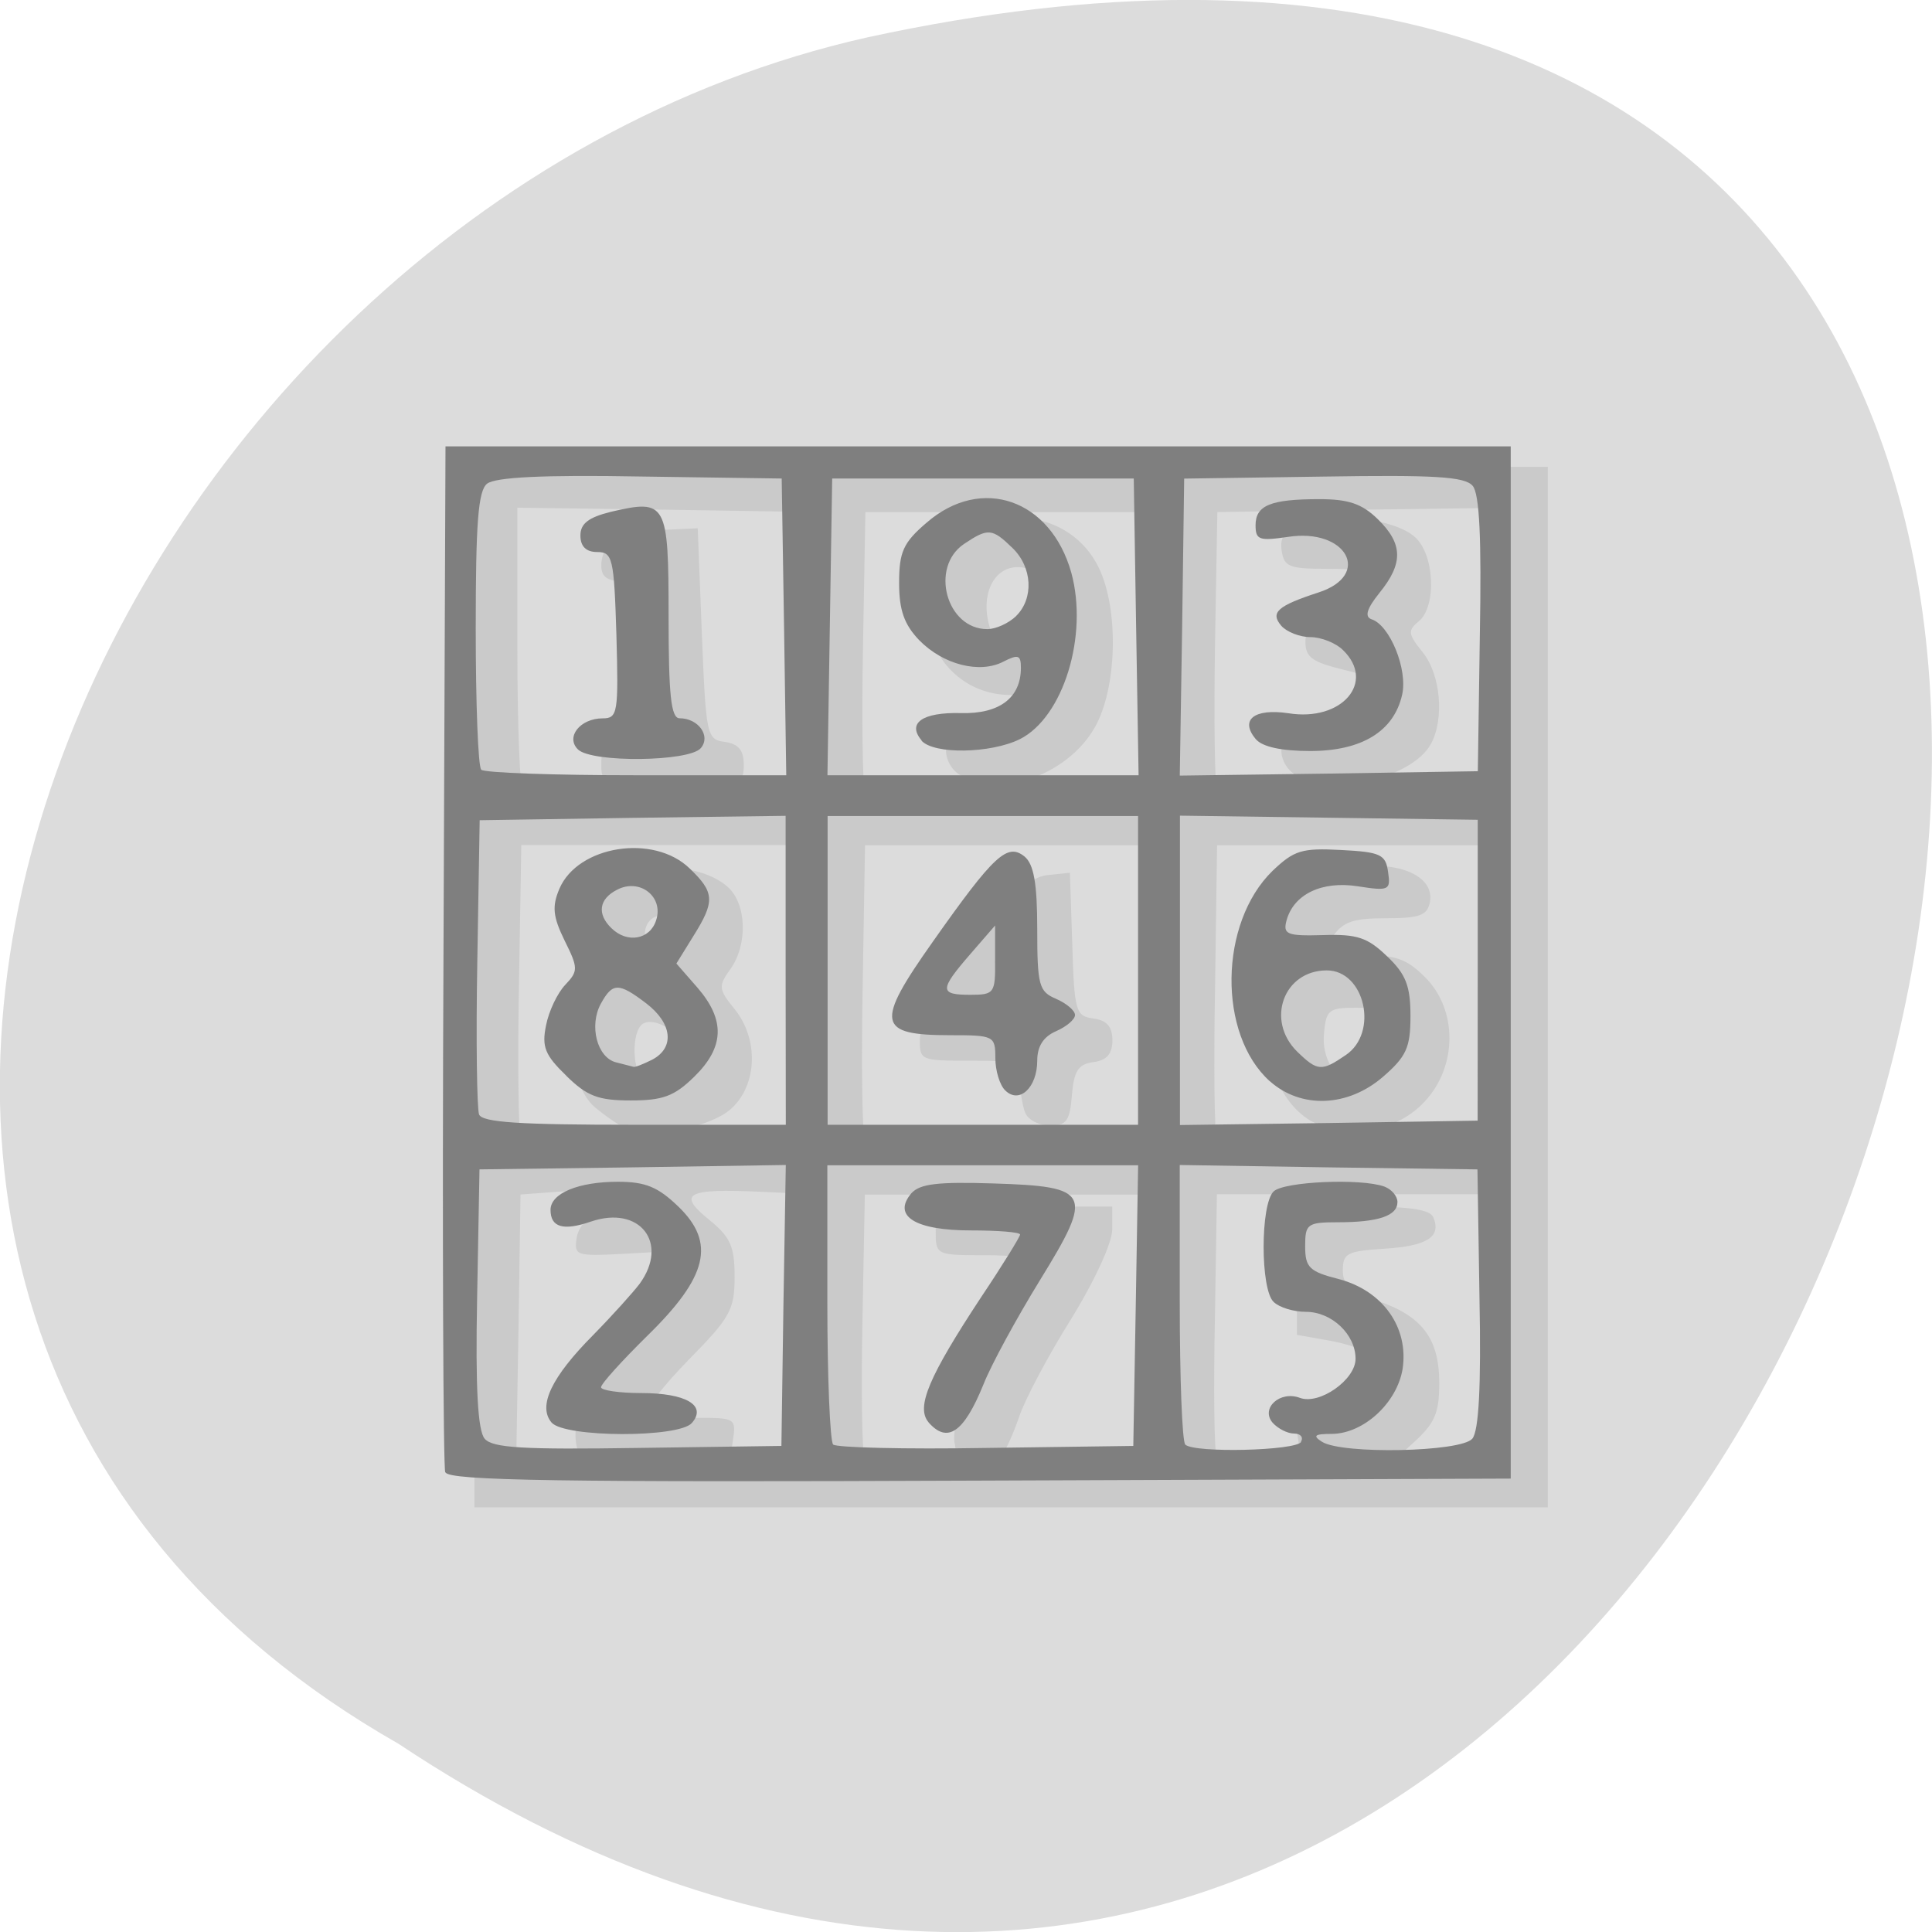 <svg xmlns="http://www.w3.org/2000/svg" viewBox="0 0 22 22"><path d="m 4.535 19.855 c 16.539 10.996 26.727 -24.07 5.344 -19.43 c -8.836 1.98 -14.199 14.387 -5.344 19.43" fill="#dcdcdc"/><path d="m 5.402 11.238 v -5.922 h 12.223 v 11.848 h -12.223 m 1.176 -0.648 c -0.09 -0.328 0.055 -0.609 0.594 -1.164 c 0.438 -0.449 0.527 -0.594 0.504 -0.824 l -0.031 -0.281 l -0.555 0.031 c -0.531 0.027 -0.555 0.02 -0.523 -0.184 c 0.016 -0.117 0.137 -0.262 0.266 -0.324 c 0.191 -0.094 0.207 -0.125 0.082 -0.172 c -0.086 -0.031 -0.34 -0.043 -0.57 -0.027 l -0.418 0.031 l -0.023 1.547 l -0.027 1.551 h 0.375 c 0.328 0 0.371 -0.023 0.328 -0.184 m 2.691 -1.391 v -1.527 l -0.609 -0.027 c -0.848 -0.039 -0.953 0.02 -0.59 0.316 c 0.246 0.199 0.293 0.305 0.293 0.652 c 0 0.379 -0.051 0.465 -0.527 0.949 c -0.285 0.293 -0.496 0.563 -0.461 0.594 c 0.035 0.035 0.277 0.063 0.535 0.063 c 0.473 0 0.473 0 0.43 0.281 l -0.039 0.281 l 0.969 -0.055 m 1.598 -0.215 c -0.043 -0.281 0.223 -0.852 0.73 -1.582 c 0.16 -0.227 0.266 -0.445 0.238 -0.484 c -0.027 -0.043 -0.301 -0.078 -0.613 -0.078 c -0.566 0 -0.57 0 -0.57 -0.277 v -0.277 h 2.01 v 0.262 c 0 0.152 -0.203 0.59 -0.473 1.027 c -0.262 0.418 -0.523 0.914 -0.586 1.102 c -0.063 0.188 -0.156 0.395 -0.211 0.461 c -0.078 0.094 0.098 0.113 0.895 0.09 l 0.996 -0.027 v -3.051 h -3.438 l -0.027 1.43 c -0.016 0.785 -0.004 1.484 0.02 1.551 c 0.031 0.074 0.23 0.117 0.559 0.117 c 0.512 0 0.512 0 0.473 -0.262 m 3.914 -0.016 c -0.043 -0.266 -0.031 -0.277 0.332 -0.277 c 0.418 0 0.602 -0.129 0.602 -0.422 c 0 -0.262 -0.152 -0.379 -0.598 -0.461 l -0.355 -0.063 v -1.461 h 0.75 c 0.543 0 0.77 0.035 0.805 0.125 c 0.09 0.223 -0.074 0.324 -0.555 0.355 c -0.426 0.027 -0.477 0.051 -0.477 0.246 c 0 0.168 0.082 0.242 0.383 0.344 c 0.516 0.172 0.715 0.43 0.715 0.938 c 0 0.348 -0.051 0.461 -0.297 0.684 l -0.297 0.27 h 1.363 l -0.055 -3.102 h -3.246 l -0.023 1.434 c -0.016 0.785 -0.008 1.484 0.02 1.551 c 0.031 0.074 0.219 0.117 0.512 0.117 c 0.461 0 0.461 0 0.422 -0.277 m -5.512 -5.09 v -1.711 h -3.34 l -0.027 1.617 c -0.016 0.887 -0.004 1.668 0.02 1.734 c 0.039 0.098 0.41 0.117 1.699 0.098 l 1.648 -0.027 m -2.148 -0.199 c -0.078 -0.027 -0.238 -0.141 -0.359 -0.242 c -0.258 -0.23 -0.289 -0.754 -0.059 -1.07 c 0.125 -0.172 0.133 -0.262 0.047 -0.441 c -0.129 -0.281 -0.137 -0.641 -0.016 -0.863 c 0.223 -0.395 1.152 -0.477 1.543 -0.133 c 0.219 0.191 0.234 0.66 0.031 0.941 c -0.137 0.191 -0.133 0.227 0.047 0.449 c 0.281 0.344 0.262 0.867 -0.035 1.137 c -0.234 0.215 -0.902 0.34 -1.199 0.223 m 0.746 -0.742 c 0.031 -0.223 -0.375 -0.551 -0.551 -0.449 c -0.141 0.086 -0.125 0.582 0.02 0.641 c 0.25 0.098 0.5 0.008 0.531 -0.191 m -0.125 -1.422 c 0 -0.141 -0.063 -0.234 -0.168 -0.254 c -0.215 -0.043 -0.32 0.219 -0.164 0.402 c 0.168 0.191 0.332 0.117 0.332 -0.148 m 5.539 0.652 v -1.711 h -3.438 l -0.027 1.617 c -0.016 0.887 -0.004 1.668 0.023 1.734 c 0.035 0.098 0.414 0.117 1.742 0.098 l 1.699 -0.027 m -1.613 -0.375 c -0.031 -0.082 -0.059 -0.246 -0.059 -0.371 c 0 -0.211 -0.031 -0.223 -0.574 -0.223 c -0.563 0 -0.57 -0.004 -0.566 -0.254 c 0.004 -0.16 0.227 -0.551 0.602 -1.043 c 0.453 -0.605 0.652 -0.793 0.848 -0.816 l 0.258 -0.027 l 0.027 0.816 c 0.023 0.766 0.039 0.816 0.242 0.844 c 0.152 0.02 0.215 0.094 0.215 0.246 c 0 0.156 -0.063 0.23 -0.215 0.25 c -0.172 0.023 -0.223 0.098 -0.246 0.375 c -0.023 0.297 -0.063 0.348 -0.25 0.348 c -0.125 0 -0.25 -0.066 -0.281 -0.145 m 0.004 -1.195 c 0.027 -0.078 0.023 -0.211 -0.012 -0.301 c -0.055 -0.145 -0.082 -0.137 -0.242 0.066 c -0.098 0.125 -0.156 0.262 -0.129 0.301 c 0.078 0.121 0.324 0.078 0.379 -0.066 m 5.43 -0.141 v -1.711 h -3.246 l -0.023 1.617 c -0.016 0.887 -0.008 1.668 0.02 1.734 c 0.039 0.098 0.398 0.117 1.648 0.098 l 1.602 -0.027 m -2.156 -0.27 c -0.363 -0.199 -0.563 -0.68 -0.563 -1.344 c 0 -0.711 0.188 -1.152 0.59 -1.391 c 0.563 -0.332 1.387 -0.184 1.305 0.234 c -0.031 0.148 -0.117 0.18 -0.5 0.18 c -0.371 0 -0.488 0.039 -0.605 0.207 c -0.145 0.207 -0.141 0.211 0.328 0.211 c 0.391 0 0.512 0.043 0.727 0.258 c 0.367 0.371 0.363 1.012 -0.008 1.41 c -0.313 0.344 -0.883 0.445 -1.273 0.234 m 0.77 -0.555 c 0.063 -0.074 0.098 -0.273 0.082 -0.441 c -0.027 -0.281 -0.055 -0.305 -0.363 -0.305 c -0.305 0 -0.34 0.023 -0.363 0.289 c -0.047 0.461 0.379 0.762 0.645 0.457 m -6.441 -4.773 v -1.617 l -1.695 -0.027 l -1.695 -0.023 v 1.605 c 0 0.883 0.031 1.633 0.066 1.668 c 0.035 0.035 0.797 0.055 1.695 0.039 l 1.629 -0.023 m -2.434 -0.371 c 0 -0.184 0.047 -0.23 0.238 -0.23 c 0.238 0 0.238 0 0.238 -0.926 c 0 -0.926 0 -0.926 -0.238 -0.926 c -0.172 0 -0.238 -0.051 -0.238 -0.176 c 0 -0.254 0.219 -0.387 0.684 -0.406 l 0.414 -0.02 l 0.047 1.203 c 0.047 1.16 0.055 1.203 0.262 1.23 c 0.156 0.023 0.215 0.094 0.215 0.258 c 0 0.219 -0.016 0.223 -0.813 0.223 c -0.801 0 -0.809 -0.004 -0.809 -0.23 m 6.441 -1.25 v -1.617 h -3.434 l -0.027 1.523 c -0.016 0.836 -0.004 1.574 0.02 1.645 c 0.039 0.094 0.414 0.113 1.746 0.094 l 1.695 -0.023 m -2.379 -0.262 c -0.094 -0.066 -0.152 -0.199 -0.133 -0.301 c 0.031 -0.145 0.105 -0.172 0.391 -0.152 c 0.402 0.031 0.738 -0.109 0.738 -0.309 c 0 -0.098 -0.109 -0.133 -0.391 -0.133 c -0.852 0 -1.273 -1 -0.703 -1.656 c 0.484 -0.559 1.379 -0.453 1.699 0.203 c 0.234 0.477 0.211 1.383 -0.047 1.828 c -0.32 0.555 -1.125 0.82 -1.555 0.52 m 1.074 -1.668 c 0.059 -0.289 -0.07 -0.602 -0.273 -0.664 c -0.367 -0.113 -0.59 0.289 -0.414 0.738 c 0.086 0.215 0.645 0.156 0.688 -0.074 m 5.152 0.285 l 0.027 -1.645 l -1.652 0.023 l -1.648 0.027 l -0.027 1.523 c -0.012 0.836 -0.004 1.578 0.023 1.645 c 0.039 0.094 0.398 0.113 1.648 0.094 l 1.602 -0.023 m -2.379 -0.262 c -0.094 -0.066 -0.156 -0.199 -0.133 -0.301 c 0.031 -0.148 0.105 -0.176 0.449 -0.152 c 0.473 0.031 0.68 -0.094 0.68 -0.406 c 0 -0.184 -0.074 -0.238 -0.43 -0.324 c -0.352 -0.086 -0.43 -0.141 -0.43 -0.316 c 0 -0.168 0.074 -0.227 0.355 -0.293 c 0.297 -0.066 0.359 -0.121 0.359 -0.309 c 0 -0.211 -0.035 -0.23 -0.477 -0.23 c -0.422 0 -0.48 -0.023 -0.508 -0.207 c -0.023 -0.156 0.035 -0.23 0.238 -0.309 c 0.359 -0.133 1.043 -0.055 1.277 0.152 c 0.227 0.195 0.254 0.797 0.043 0.965 c -0.125 0.102 -0.117 0.145 0.047 0.348 c 0.207 0.254 0.25 0.762 0.094 1.047 c -0.223 0.402 -1.184 0.609 -1.566 0.336" fill="#cacaca"/><path d="m 5.07 16.766 c -0.023 -0.063 -0.035 -2.719 -0.02 -5.902 l 0.023 -5.781 h 12.13 v 11.754 l -6.04 0.023 c -4.785 0.02 -6.05 0 -6.09 -0.094 m 3.848 -1.898 l 0.027 -1.602 l -1.746 0.027 l -1.742 0.023 l -0.027 1.469 c -0.02 1.02 0.008 1.508 0.086 1.598 c 0.09 0.105 0.434 0.125 1.746 0.105 l 1.633 -0.023 m -2.617 -0.266 c -0.16 -0.188 0 -0.52 0.473 -0.996 c 0.219 -0.223 0.457 -0.488 0.531 -0.586 c 0.336 -0.465 0 -0.895 -0.555 -0.707 c -0.316 0.109 -0.461 0.066 -0.461 -0.133 c 0 -0.188 0.316 -0.32 0.766 -0.32 c 0.316 0 0.457 0.059 0.688 0.281 c 0.43 0.414 0.336 0.801 -0.352 1.473 c -0.289 0.285 -0.527 0.547 -0.527 0.586 c 0 0.035 0.207 0.066 0.457 0.066 c 0.512 0 0.75 0.141 0.578 0.34 c -0.145 0.172 -1.449 0.168 -1.598 -0.004 m 6.652 -1.332 l 0.027 -1.598 h -3.539 v 1.559 c 0 0.859 0.031 1.586 0.066 1.621 c 0.035 0.035 0.82 0.055 1.742 0.039 l 1.676 -0.023 m -2.332 -0.27 c -0.145 -0.172 0.004 -0.52 0.598 -1.422 c 0.246 -0.367 0.445 -0.691 0.445 -0.715 c 0 -0.027 -0.25 -0.047 -0.559 -0.047 c -0.637 0 -0.898 -0.164 -0.68 -0.422 c 0.098 -0.109 0.297 -0.133 0.934 -0.113 c 1.113 0.035 1.145 0.105 0.531 1.102 c -0.262 0.426 -0.555 0.961 -0.645 1.191 c -0.223 0.547 -0.41 0.672 -0.625 0.426 m 4.242 0.223 c 0.031 -0.051 -0.004 -0.094 -0.078 -0.094 c -0.074 0 -0.184 -0.055 -0.246 -0.125 c -0.137 -0.164 0.086 -0.367 0.313 -0.281 c 0.223 0.082 0.633 -0.207 0.633 -0.445 c 0 -0.277 -0.27 -0.535 -0.566 -0.535 c -0.141 0 -0.305 -0.051 -0.367 -0.113 c -0.152 -0.141 -0.152 -1.113 0 -1.258 c 0.117 -0.113 0.996 -0.152 1.262 -0.055 c 0.082 0.031 0.148 0.109 0.148 0.176 c 0 0.156 -0.215 0.23 -0.676 0.23 c -0.352 0 -0.375 0.02 -0.375 0.273 c 0 0.242 0.047 0.289 0.387 0.375 c 0.496 0.133 0.793 0.547 0.723 1.02 c -0.063 0.387 -0.441 0.738 -0.805 0.742 c -0.199 0 -0.223 0.02 -0.113 0.09 c 0.23 0.145 1.582 0.117 1.711 -0.035 c 0.074 -0.086 0.102 -0.594 0.082 -1.598 l -0.023 -1.469 l -1.695 -0.023 l -1.695 -0.027 v 1.563 c 0 0.855 0.027 1.586 0.063 1.621 c 0.102 0.098 1.258 0.07 1.32 -0.031 m -5.871 -5.371 v -1.758 l -1.742 0.023 l -1.742 0.027 l -0.027 1.613 c -0.016 0.891 -0.004 1.672 0.02 1.738 c 0.039 0.09 0.457 0.117 1.77 0.117 h 1.723 m -2.5 -0.559 c -0.242 -0.234 -0.281 -0.328 -0.23 -0.574 c 0.031 -0.16 0.129 -0.367 0.219 -0.461 c 0.148 -0.156 0.148 -0.191 -0.008 -0.504 c -0.133 -0.273 -0.145 -0.387 -0.059 -0.59 c 0.211 -0.492 1.074 -0.629 1.484 -0.23 c 0.285 0.273 0.289 0.375 0.039 0.773 l -0.191 0.309 l 0.242 0.277 c 0.316 0.367 0.305 0.676 -0.039 1.012 c -0.227 0.223 -0.359 0.27 -0.723 0.27 c -0.367 0 -0.496 -0.047 -0.734 -0.281 m 0.98 -0.184 c 0.258 -0.137 0.227 -0.414 -0.07 -0.641 c -0.313 -0.238 -0.383 -0.238 -0.516 0.004 c -0.137 0.25 -0.043 0.613 0.172 0.668 c 0.094 0.023 0.18 0.047 0.199 0.051 c 0.016 0.008 0.113 -0.031 0.215 -0.082 m 0.043 -1.586 c 0.09 -0.27 -0.188 -0.484 -0.445 -0.348 c -0.207 0.105 -0.23 0.277 -0.063 0.438 c 0.18 0.176 0.438 0.129 0.508 -0.09 m 5.488 0.57 v -1.758 h -3.535 v 3.516 h 3.535 m -1.512 -0.391 c -0.063 -0.059 -0.113 -0.227 -0.113 -0.367 c 0 -0.254 -0.016 -0.262 -0.512 -0.262 c -0.836 0 -0.859 -0.133 -0.199 -1.066 c 0.699 -0.992 0.848 -1.125 1.043 -0.969 c 0.105 0.086 0.145 0.305 0.145 0.824 c 0 0.645 0.02 0.715 0.215 0.797 c 0.117 0.051 0.215 0.133 0.215 0.184 c 0 0.051 -0.098 0.133 -0.215 0.184 c -0.145 0.063 -0.215 0.172 -0.215 0.336 c 0 0.305 -0.203 0.496 -0.363 0.34 m -0.117 -1.484 v -0.395 l -0.281 0.324 c -0.355 0.41 -0.355 0.465 0 0.465 c 0.273 0 0.285 -0.02 0.281 -0.395 m 5.496 0.117 v -1.715 l -3.391 -0.047 v 3.523 l 1.695 -0.023 l 1.695 -0.027 m -2.367 -0.449 c -0.594 -0.535 -0.578 -1.801 0.031 -2.395 c 0.246 -0.234 0.332 -0.262 0.781 -0.238 c 0.449 0.023 0.508 0.051 0.535 0.25 c 0.031 0.207 0.012 0.219 -0.34 0.164 c -0.414 -0.066 -0.734 0.09 -0.816 0.387 c -0.043 0.16 0.004 0.18 0.418 0.168 c 0.387 -0.012 0.504 0.027 0.727 0.242 c 0.215 0.203 0.266 0.34 0.266 0.68 c 0 0.359 -0.047 0.461 -0.312 0.691 c -0.402 0.348 -0.934 0.367 -1.289 0.051 m 0.863 -0.297 c 0.379 -0.254 0.219 -0.965 -0.215 -0.965 c -0.492 0 -0.699 0.57 -0.336 0.926 c 0.23 0.223 0.277 0.227 0.551 0.039 m -6.395 -4.875 l -0.027 -1.691 l -1.609 -0.023 c -1.109 -0.02 -1.652 0.008 -1.746 0.082 c -0.102 0.082 -0.129 0.449 -0.129 1.652 c 0 0.848 0.027 1.574 0.063 1.605 c 0.035 0.035 0.832 0.063 1.77 0.063 h 1.703 m -2.371 -0.293 c -0.145 -0.141 0.023 -0.355 0.281 -0.355 c 0.172 0 0.18 -0.066 0.156 -0.949 c -0.027 -0.875 -0.043 -0.945 -0.219 -0.945 c -0.125 0 -0.191 -0.063 -0.191 -0.188 c 0 -0.137 0.094 -0.207 0.348 -0.27 c 0.633 -0.148 0.656 -0.105 0.656 1.191 c 0 0.891 0.027 1.16 0.125 1.16 c 0.215 0 0.359 0.203 0.242 0.34 c -0.133 0.156 -1.238 0.168 -1.398 0.016 m 6.355 -1.395 l -0.027 -1.691 h -3.434 l -0.027 1.691 l -0.027 1.688 h 3.543 m -2.469 -0.395 c -0.172 -0.199 0.008 -0.324 0.445 -0.313 c 0.438 0.012 0.684 -0.172 0.684 -0.516 c 0 -0.145 -0.031 -0.156 -0.199 -0.07 c -0.27 0.141 -0.688 0.035 -0.961 -0.246 c -0.168 -0.176 -0.227 -0.34 -0.227 -0.648 c 0 -0.355 0.047 -0.461 0.313 -0.688 c 0.625 -0.543 1.414 -0.266 1.648 0.57 c 0.195 0.715 -0.09 1.645 -0.586 1.895 c -0.332 0.164 -0.98 0.176 -1.121 0.016 m 1.078 -1.418 c 0.203 -0.199 0.188 -0.555 -0.043 -0.777 c -0.23 -0.223 -0.277 -0.227 -0.551 -0.043 c -0.391 0.266 -0.199 0.969 0.266 0.969 c 0.098 0 0.242 -0.066 0.328 -0.148 m 5.281 0.207 c 0.02 -1.09 -0.004 -1.602 -0.082 -1.691 c -0.09 -0.105 -0.43 -0.125 -1.699 -0.105 l -1.586 0.023 l -0.023 1.691 l -0.027 1.691 l 1.695 -0.023 l 1.699 -0.027 m -2.527 -0.363 c -0.188 -0.223 -0.02 -0.355 0.371 -0.297 c 0.609 0.098 0.996 -0.355 0.621 -0.719 c -0.082 -0.082 -0.25 -0.148 -0.371 -0.148 c -0.121 0 -0.27 -0.059 -0.332 -0.129 c -0.129 -0.152 -0.043 -0.227 0.422 -0.379 c 0.617 -0.199 0.32 -0.738 -0.348 -0.633 c -0.324 0.047 -0.367 0.035 -0.367 -0.133 c 0 -0.227 0.172 -0.297 0.727 -0.297 c 0.328 0 0.484 0.051 0.664 0.227 c 0.289 0.281 0.293 0.504 0.02 0.84 c -0.145 0.18 -0.172 0.273 -0.09 0.301 c 0.207 0.066 0.414 0.57 0.348 0.859 c -0.094 0.418 -0.461 0.641 -1.047 0.641 c -0.324 0 -0.543 -0.047 -0.617 -0.133" fill="#7f7f7f"/></svg>